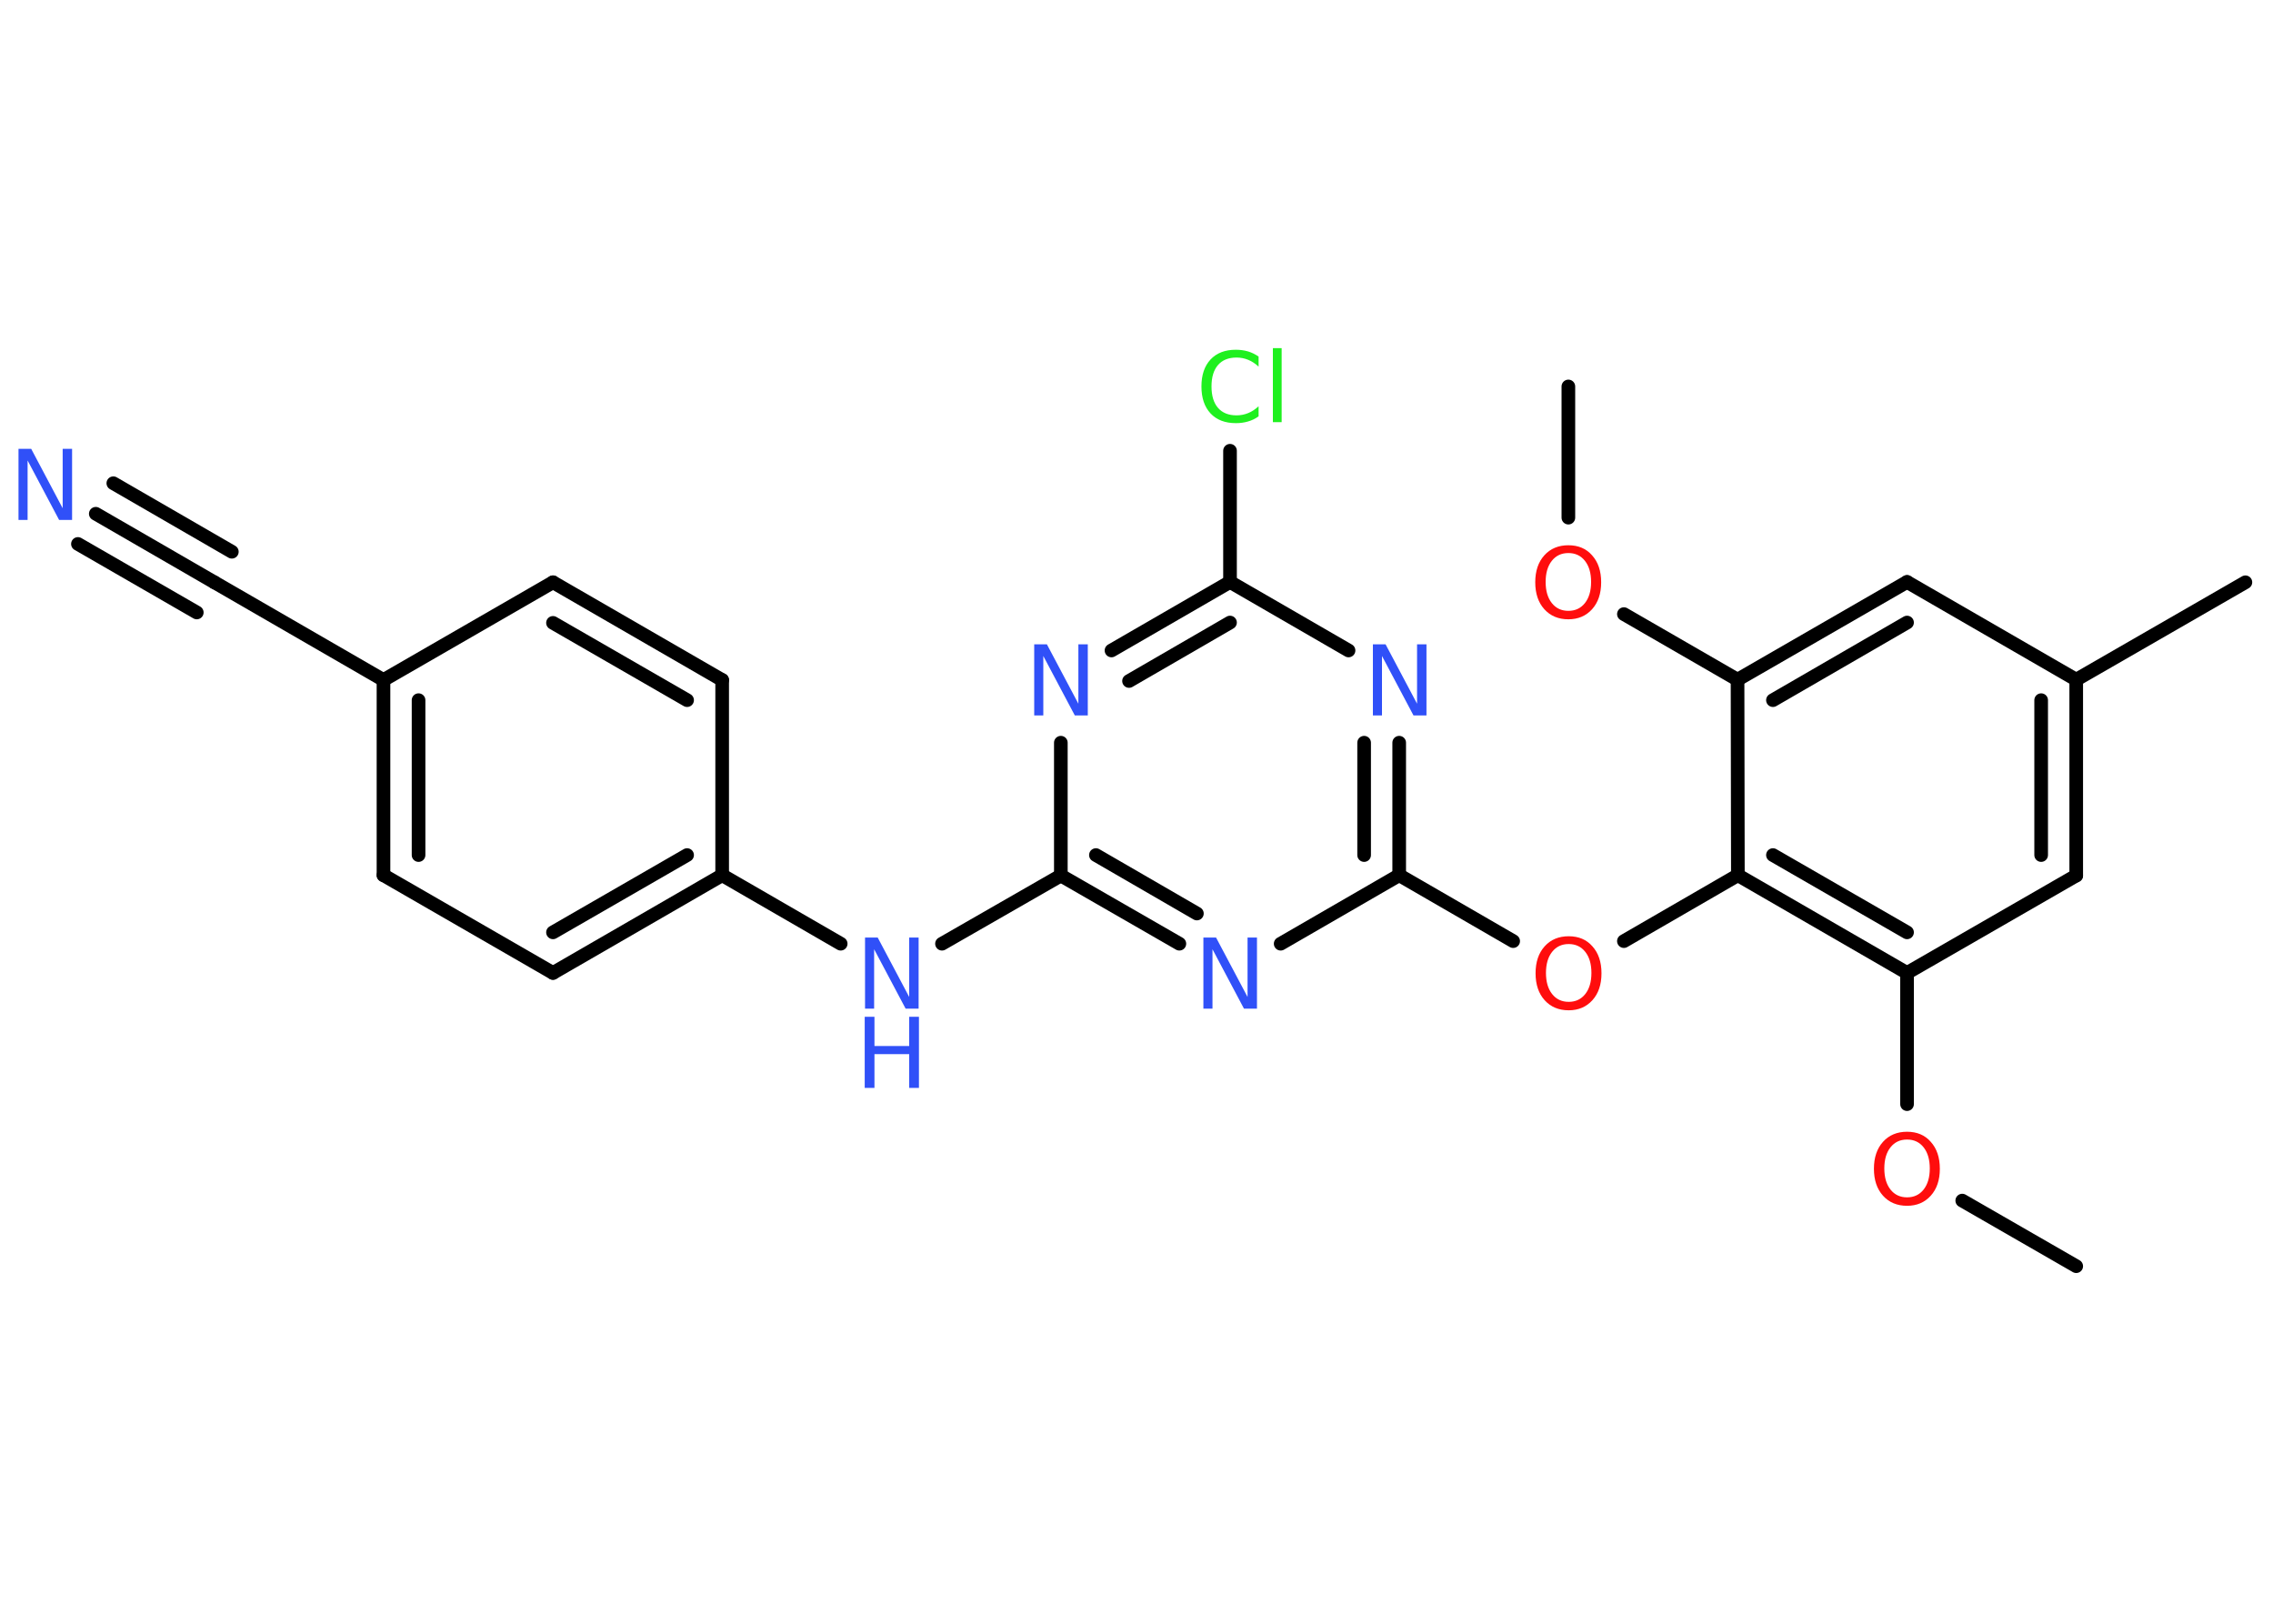<?xml version='1.0' encoding='UTF-8'?>
<!DOCTYPE svg PUBLIC "-//W3C//DTD SVG 1.1//EN" "http://www.w3.org/Graphics/SVG/1.1/DTD/svg11.dtd">
<svg version='1.2' xmlns='http://www.w3.org/2000/svg' xmlns:xlink='http://www.w3.org/1999/xlink' width='70.0mm' height='50.0mm' viewBox='0 0 70.0 50.0'>
  <desc>Generated by the Chemistry Development Kit (http://github.com/cdk)</desc>
  <g stroke-linecap='round' stroke-linejoin='round' stroke='#000000' stroke-width='.42' fill='#3050F8'>
    <rect x='.0' y='.0' width='70.0' height='50.0' fill='#FFFFFF' stroke='none'/>
    <g id='mol1' class='mol'>
      <line id='mol1bnd1' class='bond' x1='48.3' y1='11.9' x2='48.3' y2='15.94'/>
      <line id='mol1bnd2' class='bond' x1='50.01' y1='18.91' x2='53.51' y2='20.93'/>
      <g id='mol1bnd3' class='bond'>
        <line x1='58.73' y1='17.92' x2='53.51' y2='20.93'/>
        <line x1='58.73' y1='19.17' x2='54.6' y2='21.56'/>
      </g>
      <line id='mol1bnd4' class='bond' x1='58.73' y1='17.92' x2='63.94' y2='20.93'/>
      <line id='mol1bnd5' class='bond' x1='63.94' y1='20.93' x2='69.15' y2='17.93'/>
      <g id='mol1bnd6' class='bond'>
        <line x1='63.94' y1='26.96' x2='63.94' y2='20.93'/>
        <line x1='62.86' y1='26.33' x2='62.86' y2='21.56'/>
      </g>
      <line id='mol1bnd7' class='bond' x1='63.94' y1='26.96' x2='58.73' y2='29.96'/>
      <line id='mol1bnd8' class='bond' x1='58.73' y1='29.96' x2='58.73' y2='34.0'/>
      <line id='mol1bnd9' class='bond' x1='60.43' y1='36.97' x2='63.94' y2='38.99'/>
      <g id='mol1bnd10' class='bond'>
        <line x1='53.52' y1='26.95' x2='58.73' y2='29.96'/>
        <line x1='54.6' y1='26.33' x2='58.73' y2='28.71'/>
      </g>
      <line id='mol1bnd11' class='bond' x1='53.51' y1='20.93' x2='53.52' y2='26.95'/>
      <line id='mol1bnd12' class='bond' x1='53.52' y1='26.95' x2='50.01' y2='28.98'/>
      <line id='mol1bnd13' class='bond' x1='46.6' y1='28.98' x2='43.09' y2='26.95'/>
      <g id='mol1bnd14' class='bond'>
        <line x1='43.09' y1='26.95' x2='43.09' y2='22.87'/>
        <line x1='42.01' y1='26.33' x2='42.01' y2='22.87'/>
      </g>
      <line id='mol1bnd15' class='bond' x1='41.53' y1='20.03' x2='37.88' y2='17.92'/>
      <line id='mol1bnd16' class='bond' x1='37.88' y1='17.92' x2='37.88' y2='13.88'/>
      <g id='mol1bnd17' class='bond'>
        <line x1='37.88' y1='17.92' x2='34.23' y2='20.03'/>
        <line x1='37.88' y1='19.17' x2='34.77' y2='20.97'/>
      </g>
      <line id='mol1bnd18' class='bond' x1='32.67' y1='22.87' x2='32.67' y2='26.96'/>
      <line id='mol1bnd19' class='bond' x1='32.67' y1='26.96' x2='29.01' y2='29.06'/>
      <line id='mol1bnd20' class='bond' x1='25.89' y1='29.06' x2='22.24' y2='26.95'/>
      <g id='mol1bnd21' class='bond'>
        <line x1='17.03' y1='29.96' x2='22.24' y2='26.95'/>
        <line x1='17.03' y1='28.71' x2='21.16' y2='26.33'/>
      </g>
      <line id='mol1bnd22' class='bond' x1='17.03' y1='29.96' x2='11.81' y2='26.95'/>
      <g id='mol1bnd23' class='bond'>
        <line x1='11.81' y1='20.94' x2='11.81' y2='26.95'/>
        <line x1='12.89' y1='21.56' x2='12.89' y2='26.33'/>
      </g>
      <line id='mol1bnd24' class='bond' x1='11.81' y1='20.94' x2='6.6' y2='17.93'/>
      <g id='mol1bnd25' class='bond'>
        <line x1='6.6' y1='17.93' x2='2.95' y2='15.82'/>
        <line x1='6.06' y1='18.86' x2='2.4' y2='16.75'/>
        <line x1='7.14' y1='16.99' x2='3.49' y2='14.88'/>
      </g>
      <line id='mol1bnd26' class='bond' x1='11.81' y1='20.94' x2='17.03' y2='17.93'/>
      <g id='mol1bnd27' class='bond'>
        <line x1='22.24' y1='20.94' x2='17.03' y2='17.93'/>
        <line x1='21.16' y1='21.56' x2='17.03' y2='19.18'/>
      </g>
      <line id='mol1bnd28' class='bond' x1='22.24' y1='26.95' x2='22.24' y2='20.94'/>
      <g id='mol1bnd29' class='bond'>
        <line x1='32.67' y1='26.96' x2='36.32' y2='29.06'/>
        <line x1='33.75' y1='26.33' x2='36.86' y2='28.13'/>
      </g>
      <line id='mol1bnd30' class='bond' x1='43.09' y1='26.95' x2='39.44' y2='29.06'/>
      <path id='mol1atm2' class='atom' d='M48.3 17.03q-.32 .0 -.51 .24q-.19 .24 -.19 .65q.0 .41 .19 .65q.19 .24 .51 .24q.32 .0 .51 -.24q.19 -.24 .19 -.65q.0 -.41 -.19 -.65q-.19 -.24 -.51 -.24zM48.3 16.79q.46 .0 .73 .31q.28 .31 .28 .83q.0 .52 -.28 .83q-.28 .31 -.73 .31q-.46 .0 -.74 -.31q-.28 -.31 -.28 -.83q.0 -.52 .28 -.83q.28 -.31 .74 -.31z' stroke='none' fill='#FF0D0D'/>
      <path id='mol1atm9' class='atom' d='M58.73 35.09q-.32 .0 -.51 .24q-.19 .24 -.19 .65q.0 .41 .19 .65q.19 .24 .51 .24q.32 .0 .51 -.24q.19 -.24 .19 -.65q.0 -.41 -.19 -.65q-.19 -.24 -.51 -.24zM58.73 34.85q.46 .0 .73 .31q.28 .31 .28 .83q.0 .52 -.28 .83q-.28 .31 -.73 .31q-.46 .0 -.74 -.31q-.28 -.31 -.28 -.83q.0 -.52 .28 -.83q.28 -.31 .74 -.31z' stroke='none' fill='#FF0D0D'/>
      <path id='mol1atm12' class='atom' d='M48.31 29.07q-.32 .0 -.51 .24q-.19 .24 -.19 .65q.0 .41 .19 .65q.19 .24 .51 .24q.32 .0 .51 -.24q.19 -.24 .19 -.65q.0 -.41 -.19 -.65q-.19 -.24 -.51 -.24zM48.31 28.83q.46 .0 .73 .31q.28 .31 .28 .83q.0 .52 -.28 .83q-.28 .31 -.73 .31q-.46 .0 -.74 -.31q-.28 -.31 -.28 -.83q.0 -.52 .28 -.83q.28 -.31 .74 -.31z' stroke='none' fill='#FF0D0D'/>
      <path id='mol1atm14' class='atom' d='M42.27 19.84h.4l.97 1.83v-1.83h.29v2.19h-.4l-.97 -1.83v1.83h-.28v-2.19z' stroke='none'/>
      <path id='mol1atm16' class='atom' d='M38.76 10.98v.31q-.15 -.14 -.32 -.21q-.17 -.07 -.36 -.07q-.37 .0 -.57 .23q-.2 .23 -.2 .66q.0 .43 .2 .66q.2 .23 .57 .23q.19 .0 .36 -.07q.17 -.07 .32 -.21v.31q-.15 .11 -.33 .16q-.17 .05 -.37 .05q-.5 .0 -.78 -.3q-.28 -.3 -.28 -.83q.0 -.53 .28 -.83q.28 -.3 .78 -.3q.19 .0 .37 .05q.17 .05 .33 .16zM39.2 10.72h.27v2.28h-.27v-2.28z' stroke='none' fill='#1FF01F'/>
      <path id='mol1atm17' class='atom' d='M31.84 19.84h.4l.97 1.83v-1.83h.29v2.19h-.4l-.97 -1.83v1.83h-.28v-2.19z' stroke='none'/>
      <g id='mol1atm19' class='atom'>
        <path d='M26.63 28.87h.4l.97 1.83v-1.83h.29v2.19h-.4l-.97 -1.83v1.83h-.28v-2.19z' stroke='none'/>
        <path d='M26.63 31.31h.3v.9h1.07v-.9h.3v2.19h-.3v-1.04h-1.07v1.04h-.3v-2.19z' stroke='none'/>
      </g>
      <path id='mol1atm25' class='atom' d='M.56 13.82h.4l.97 1.83v-1.83h.29v2.19h-.4l-.97 -1.83v1.83h-.28v-2.19z' stroke='none'/>
      <path id='mol1atm28' class='atom' d='M37.05 28.87h.4l.97 1.83v-1.83h.29v2.19h-.4l-.97 -1.83v1.83h-.28v-2.19z' stroke='none'/>
    </g>
  </g>
</svg>
